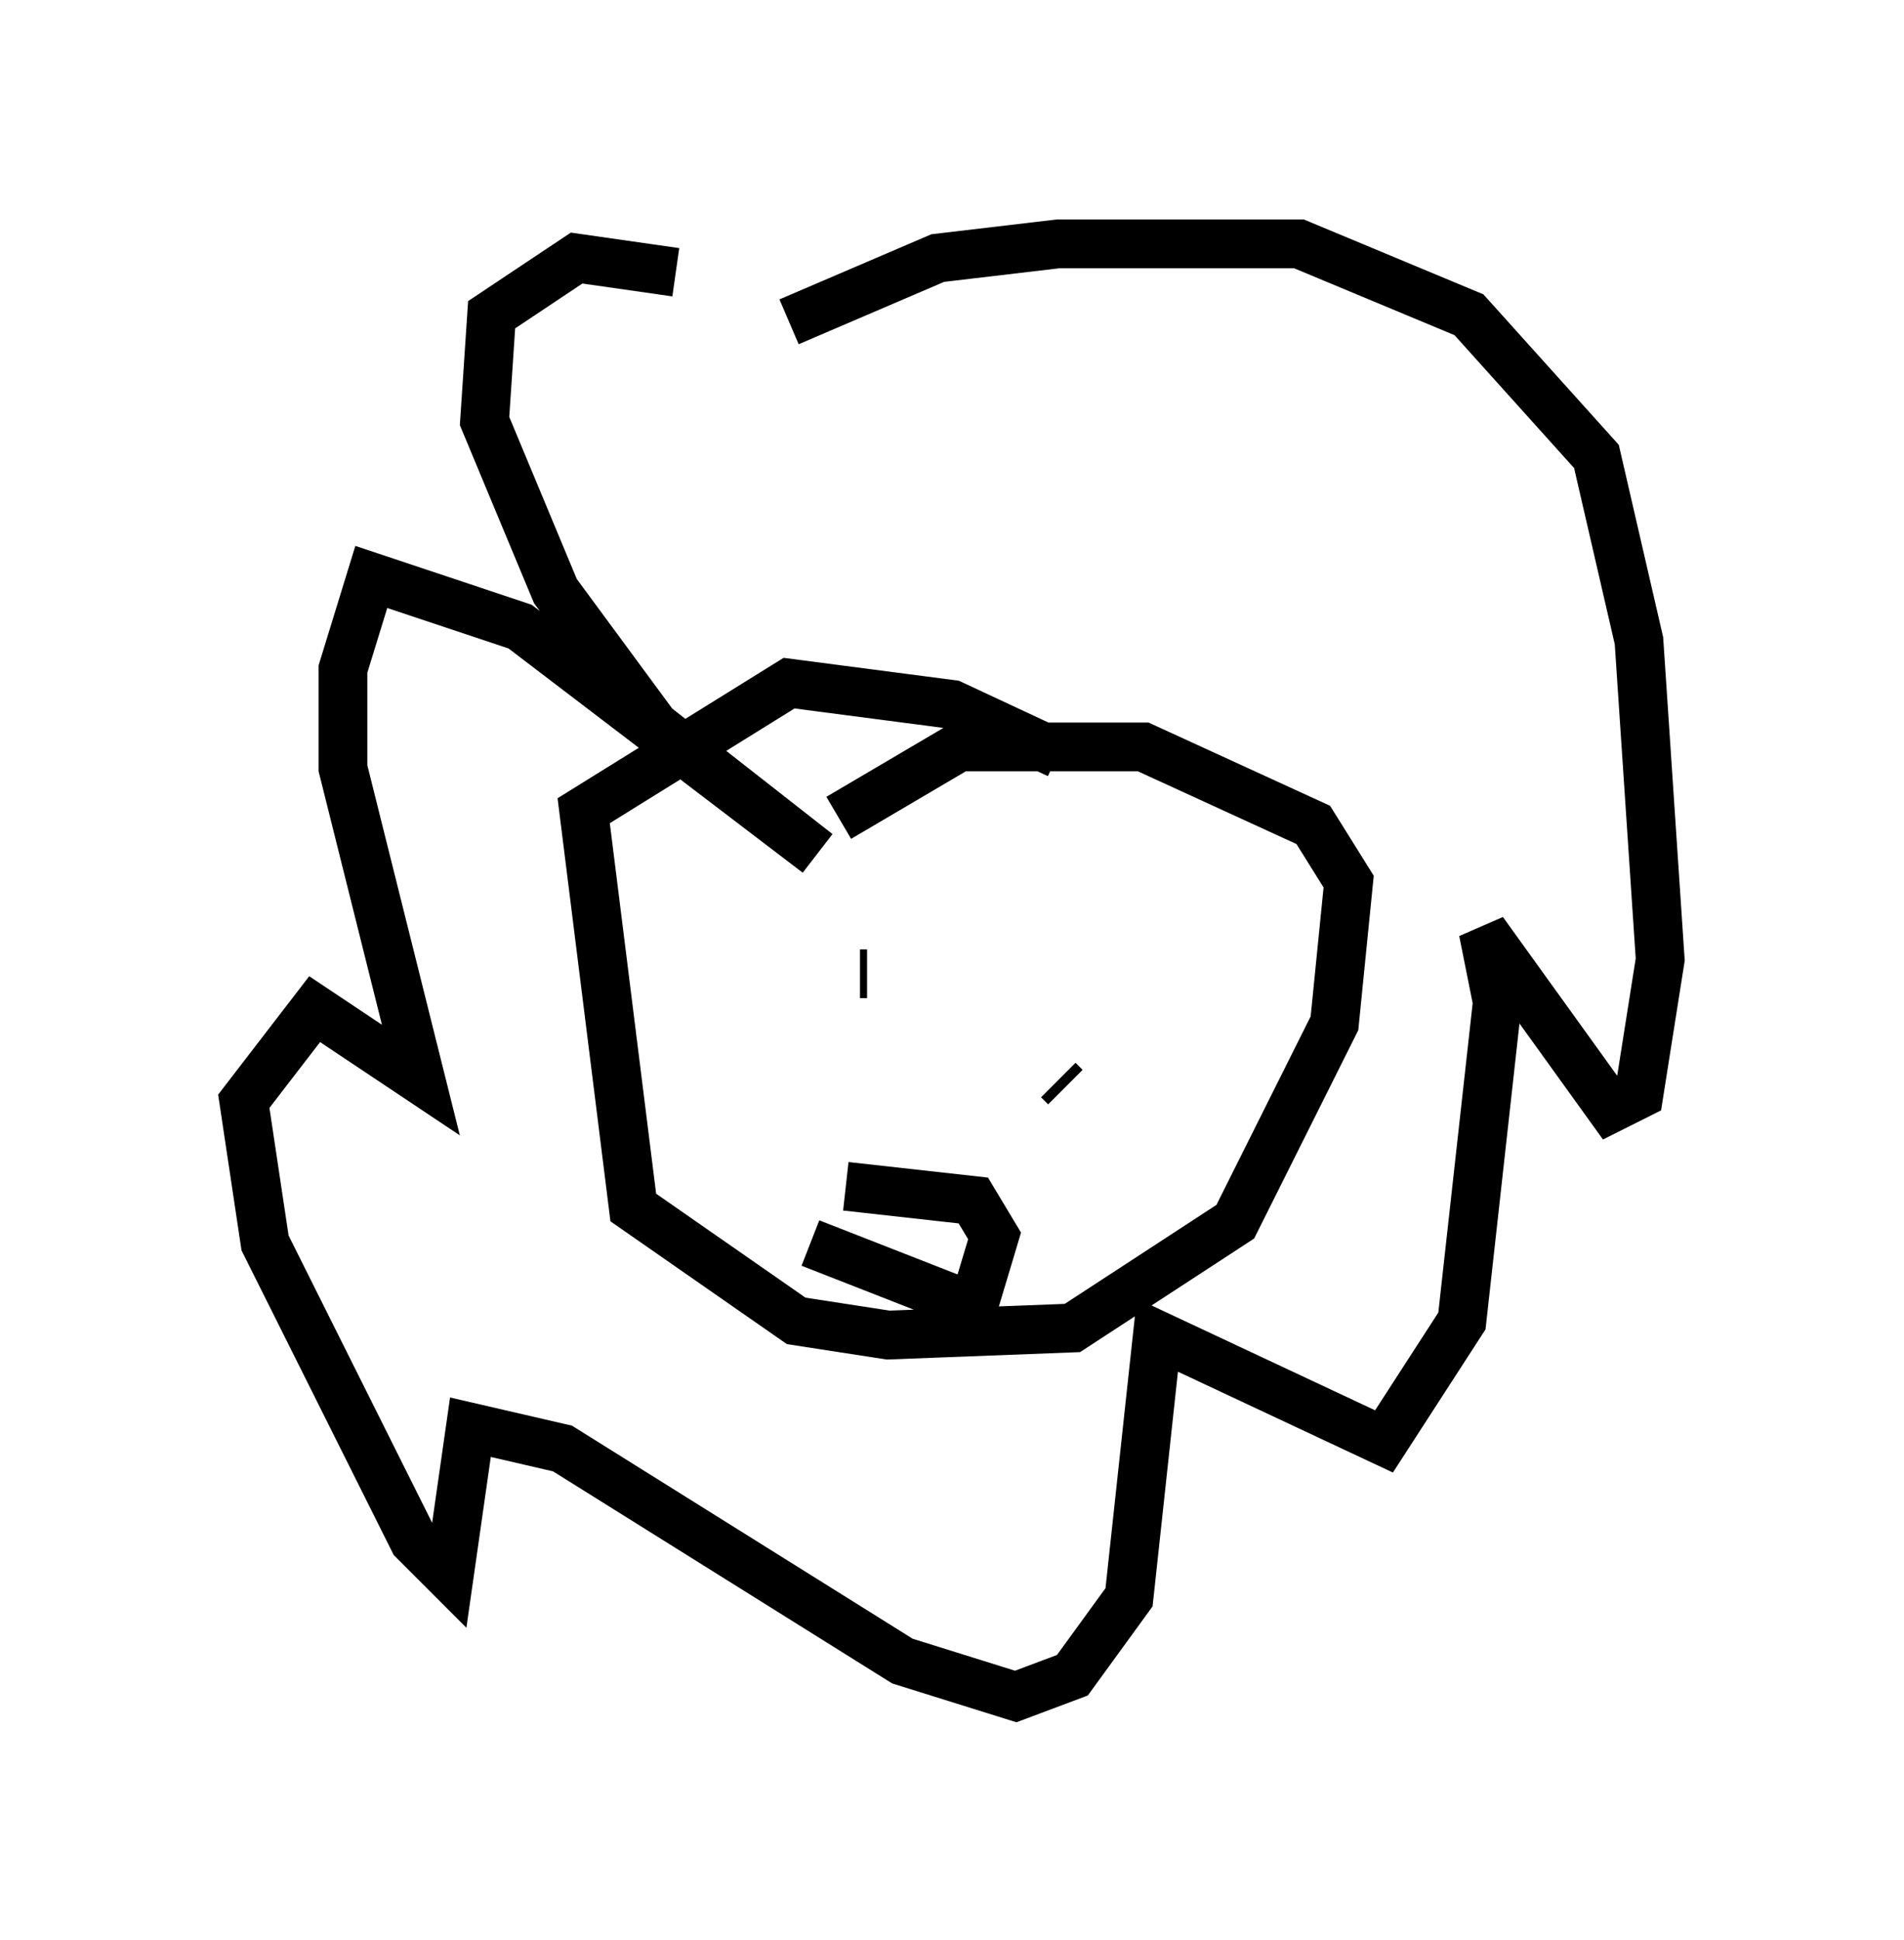 <?xml version="1.0" encoding="utf-8" ?>
<svg baseProfile="full" height="39.776" version="1.1" width="39.05" xmlns="http://www.w3.org/2000/svg" xmlns:ev="http://www.w3.org/2001/xml-events" xmlns:xlink="http://www.w3.org/1999/xlink"><defs /><rect fill="white" height="39.776" width="39.05" x="0" y="0" /><path d="M17.782, 8.196 m-3.922, -2.615 l-2.034, -0.291 -1.743, 1.162 l-0.145, 2.179 1.453, 3.486 l2.034, 2.76 3.341, 2.615 l-6.101, -4.648 -3.05, -1.017 l-0.581, 1.888 0.0, 2.034 l1.598, 6.391 -2.179, -1.453 l-1.453, 1.888 0.436, 2.905 l3.05, 6.101 0.726, 0.726 l0.436, -3.05 1.888, 0.436 l6.972, 4.358 2.324, 0.726 l1.162, -0.436 1.162, -1.598 l0.581, -5.374 4.648, 2.179 l1.598, -2.469 0.726, -6.536 l-0.291, -1.453 2.615, 3.631 l0.581, -0.291 0.436, -2.76 l-0.436, -6.536 -0.872, -3.777 l-2.615, -2.905 -3.486, -1.453 l-4.939, 0.0 -2.469, 0.291 l-3.05, 1.307 m5.52, 8.86 l-2.179, -1.017 -3.341, -0.436 l-4.212, 2.615 1.017, 8.134 l3.341, 2.324 1.888, 0.291 l3.777, -0.145 3.341, -2.179 l2.034, -4.067 0.291, -2.905 l-0.726, -1.162 -3.486, -1.598 l-3.777, 0.0 -2.469, 1.453 m0.581, 3.196 l-0.145, 0.0 m4.212, 2.324 l-0.145, -0.145 m-5.084, 3.341 l3.341, 1.307 0.436, -1.453 l-0.436, -0.726 -2.615, -0.291 " fill="none" stroke="black" stroke-width="1" /></svg>